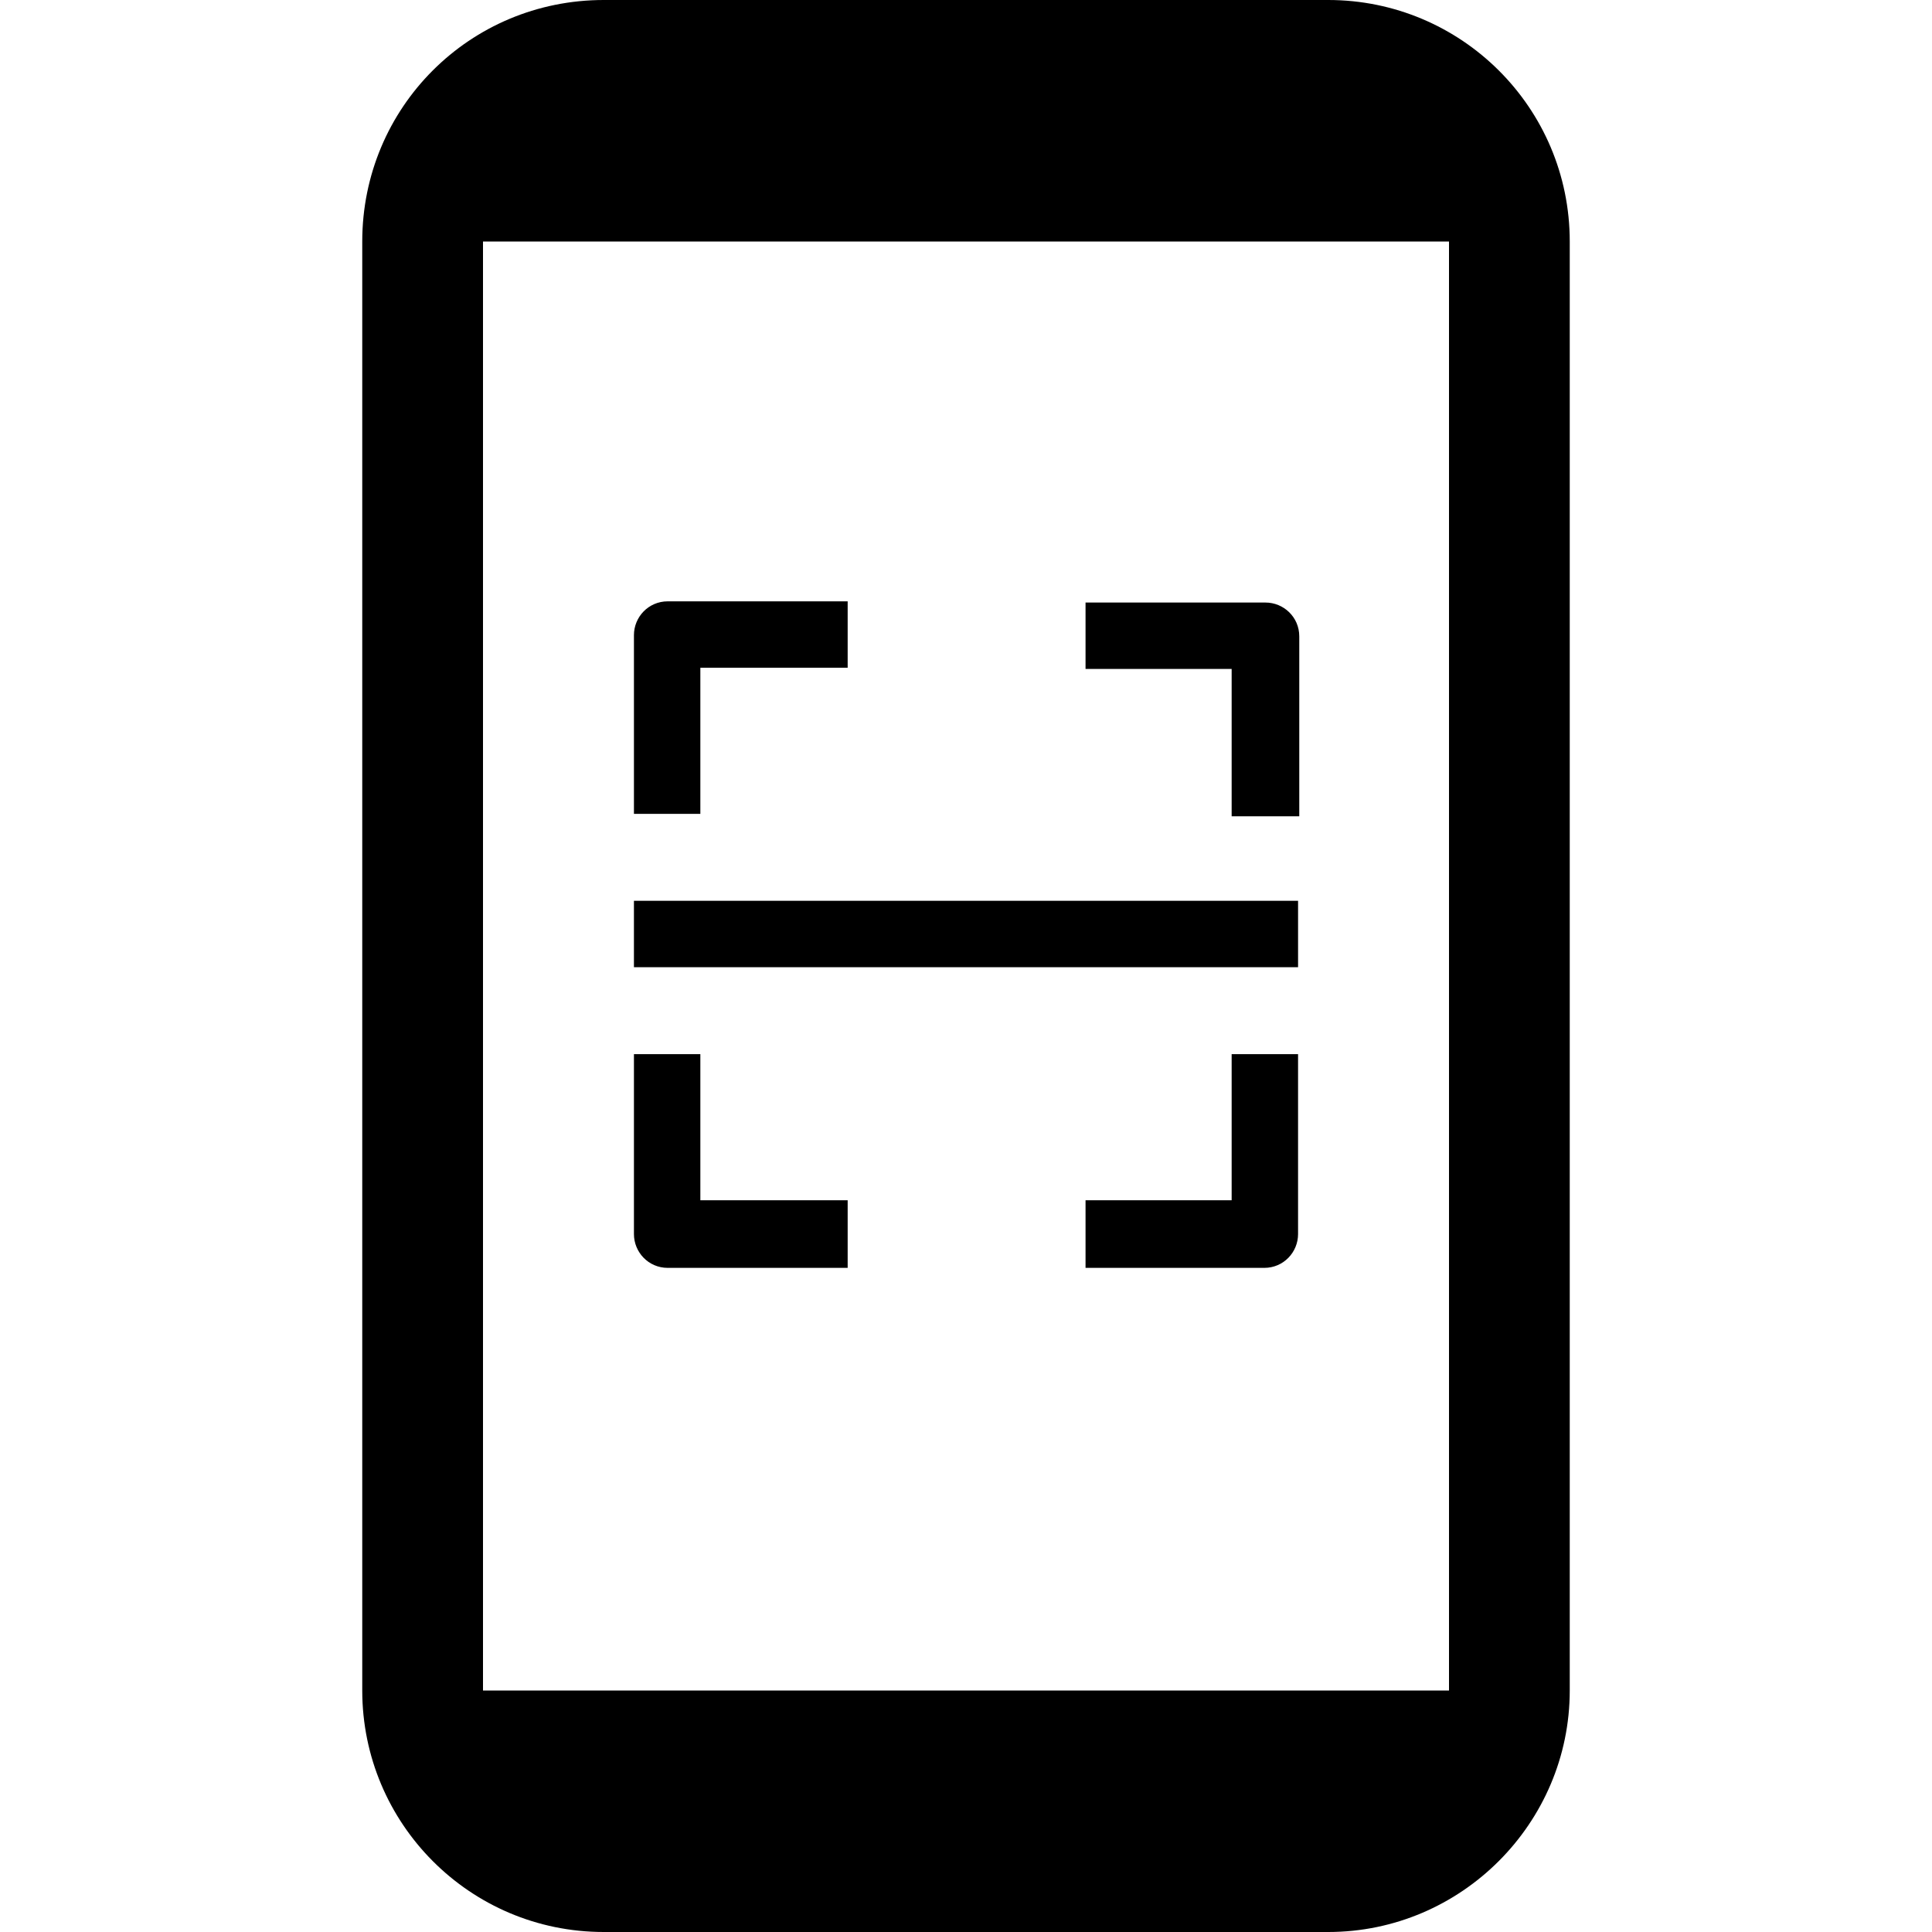 <?xml version="1.0" encoding="utf-8"?>
<!-- Generator: Adobe Illustrator 27.7.0, SVG Export Plug-In . SVG Version: 6.00 Build 0)  -->
<svg version="1.1" id="Layer_1" xmlns="http://www.w3.org/2000/svg" xmlns:xlink="http://www.w3.org/1999/xlink" x="0px" y="0px"
	 viewBox="0 0 16 16" style="enable-background:new 0 0 16 16;" xml:space="preserve">
<style type="text/css">
	.st0{fill-rule:evenodd;clip-rule:evenodd;}
</style>
<path d="M5,16h6c1.1,0,2-0.9,2-2V2c0-1.11-0.9-2-2-2H5C3.89,0,3,0.89,3,2v12C3,15.1,3.89,16,5,16z M4,2h8v12H4V2z"/>
<path class="st0" d="M5.25,5.26c0-0.15,0.12-0.28,0.28-0.28h1.49v0.55H5.8v1.21H5.25V5.26z M10.2,5.54H8.99V4.99h1.49
	c0.15,0,0.28,0.12,0.28,0.28v1.49H10.2V5.54z M5.8,9.94V8.73H5.25v1.49c0,0.15,0.12,0.28,0.28,0.28h1.49V9.94H5.8z M10.2,9.94V8.73
	h0.55v1.49c0,0.15-0.12,0.28-0.28,0.28H8.99V9.94H10.2z"/>
<path class="st0" d="M10.75,8.01h-5.5V7.46h5.5V8.01z"/>
</svg>
